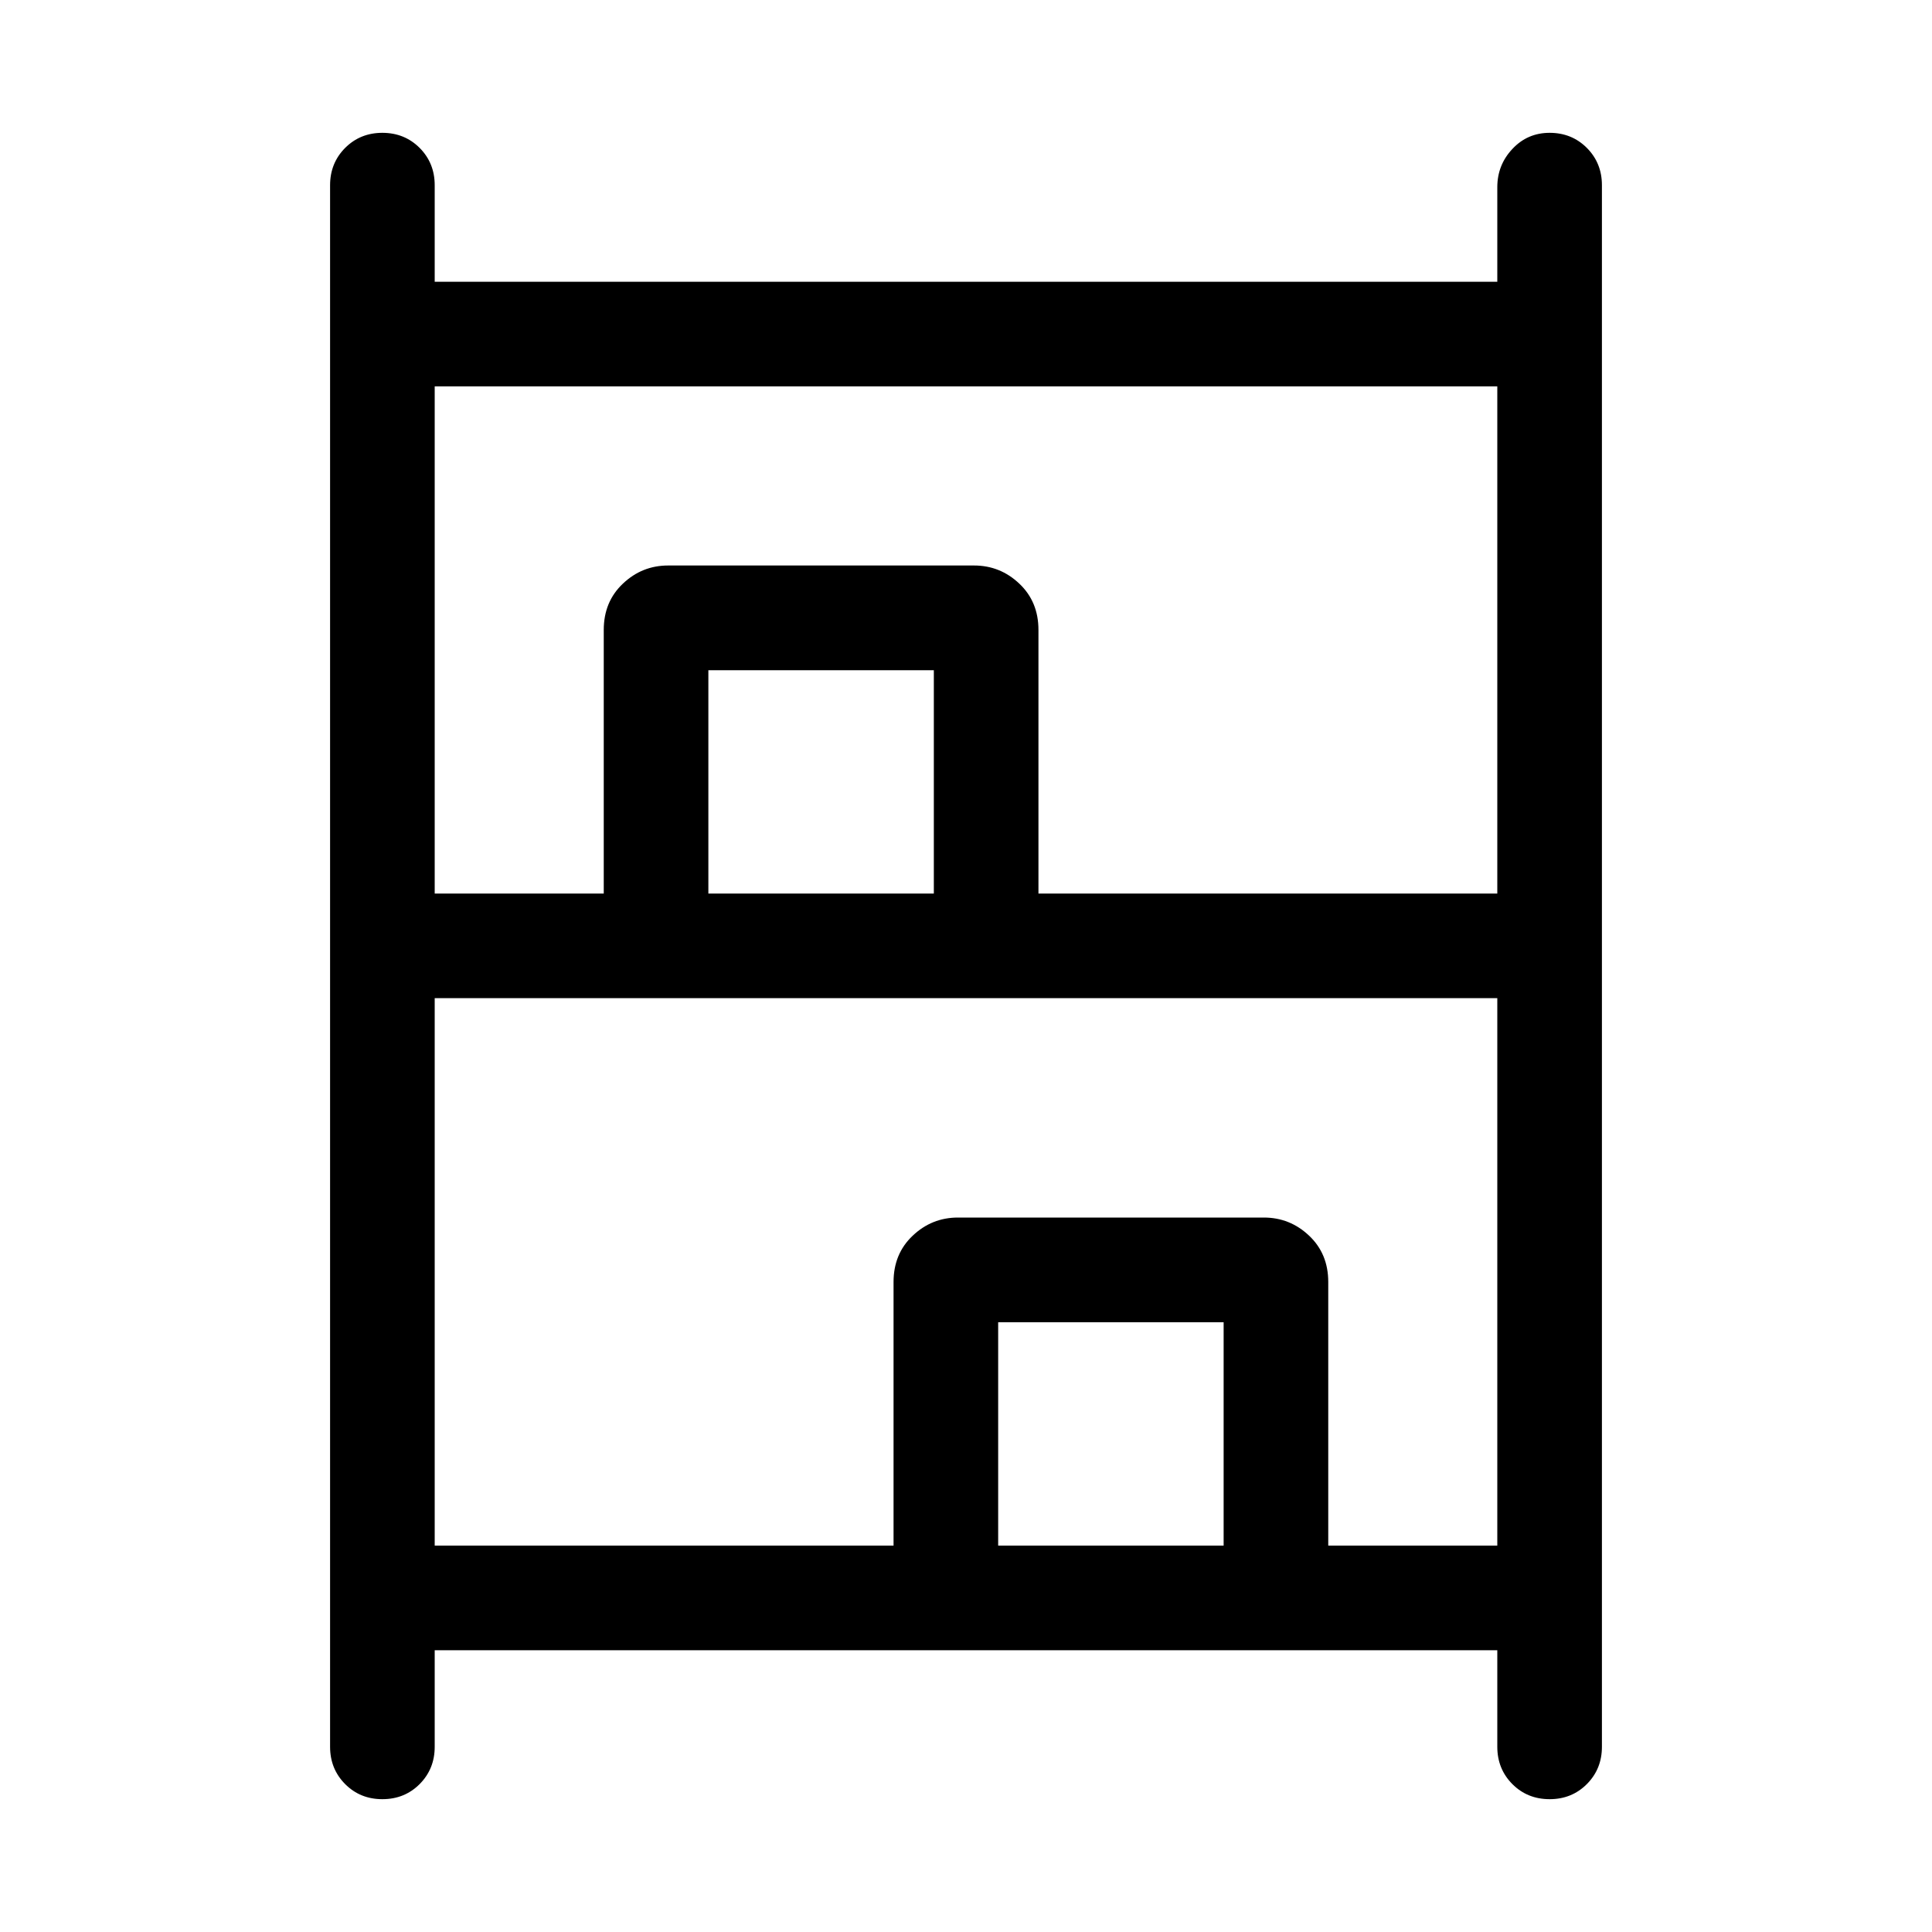 <svg xmlns="http://www.w3.org/2000/svg" height="20" width="20"><path d="M3.958 18.625q-.229 0-.385-.156-.156-.157-.156-.386V1.917q0-.229.156-.386.156-.156.385-.156.23 0 .386.156.156.157.156.386v1h11v-.979q0-.23.156-.396.156-.167.386-.167.229 0 .385.156.156.157.156.386v16.166q0 .229-.156.386-.156.156-.385.156-.23 0-.386-.156-.156-.157-.156-.386v-1h-11v1q0 .229-.156.386-.156.156-.386.156ZM4.5 9.25h1.75V6.521q0-.292.198-.479.198-.188.469-.188h3.166q.271 0 .469.188.198.187.198.479V9.25h4.75V4h-11Zm0 6.75h4.75v-2.729q0-.292.198-.479.198-.188.469-.188h3.166q.271 0 .469.188.198.187.198.479V16h1.75v-5.667h-11Zm2.833-6.75h2.334V6.938H7.333Zm3 6.75h2.334v-2.312h-2.334Zm-3-6.75h2.334Zm3 6.75h2.334Z"/></svg>